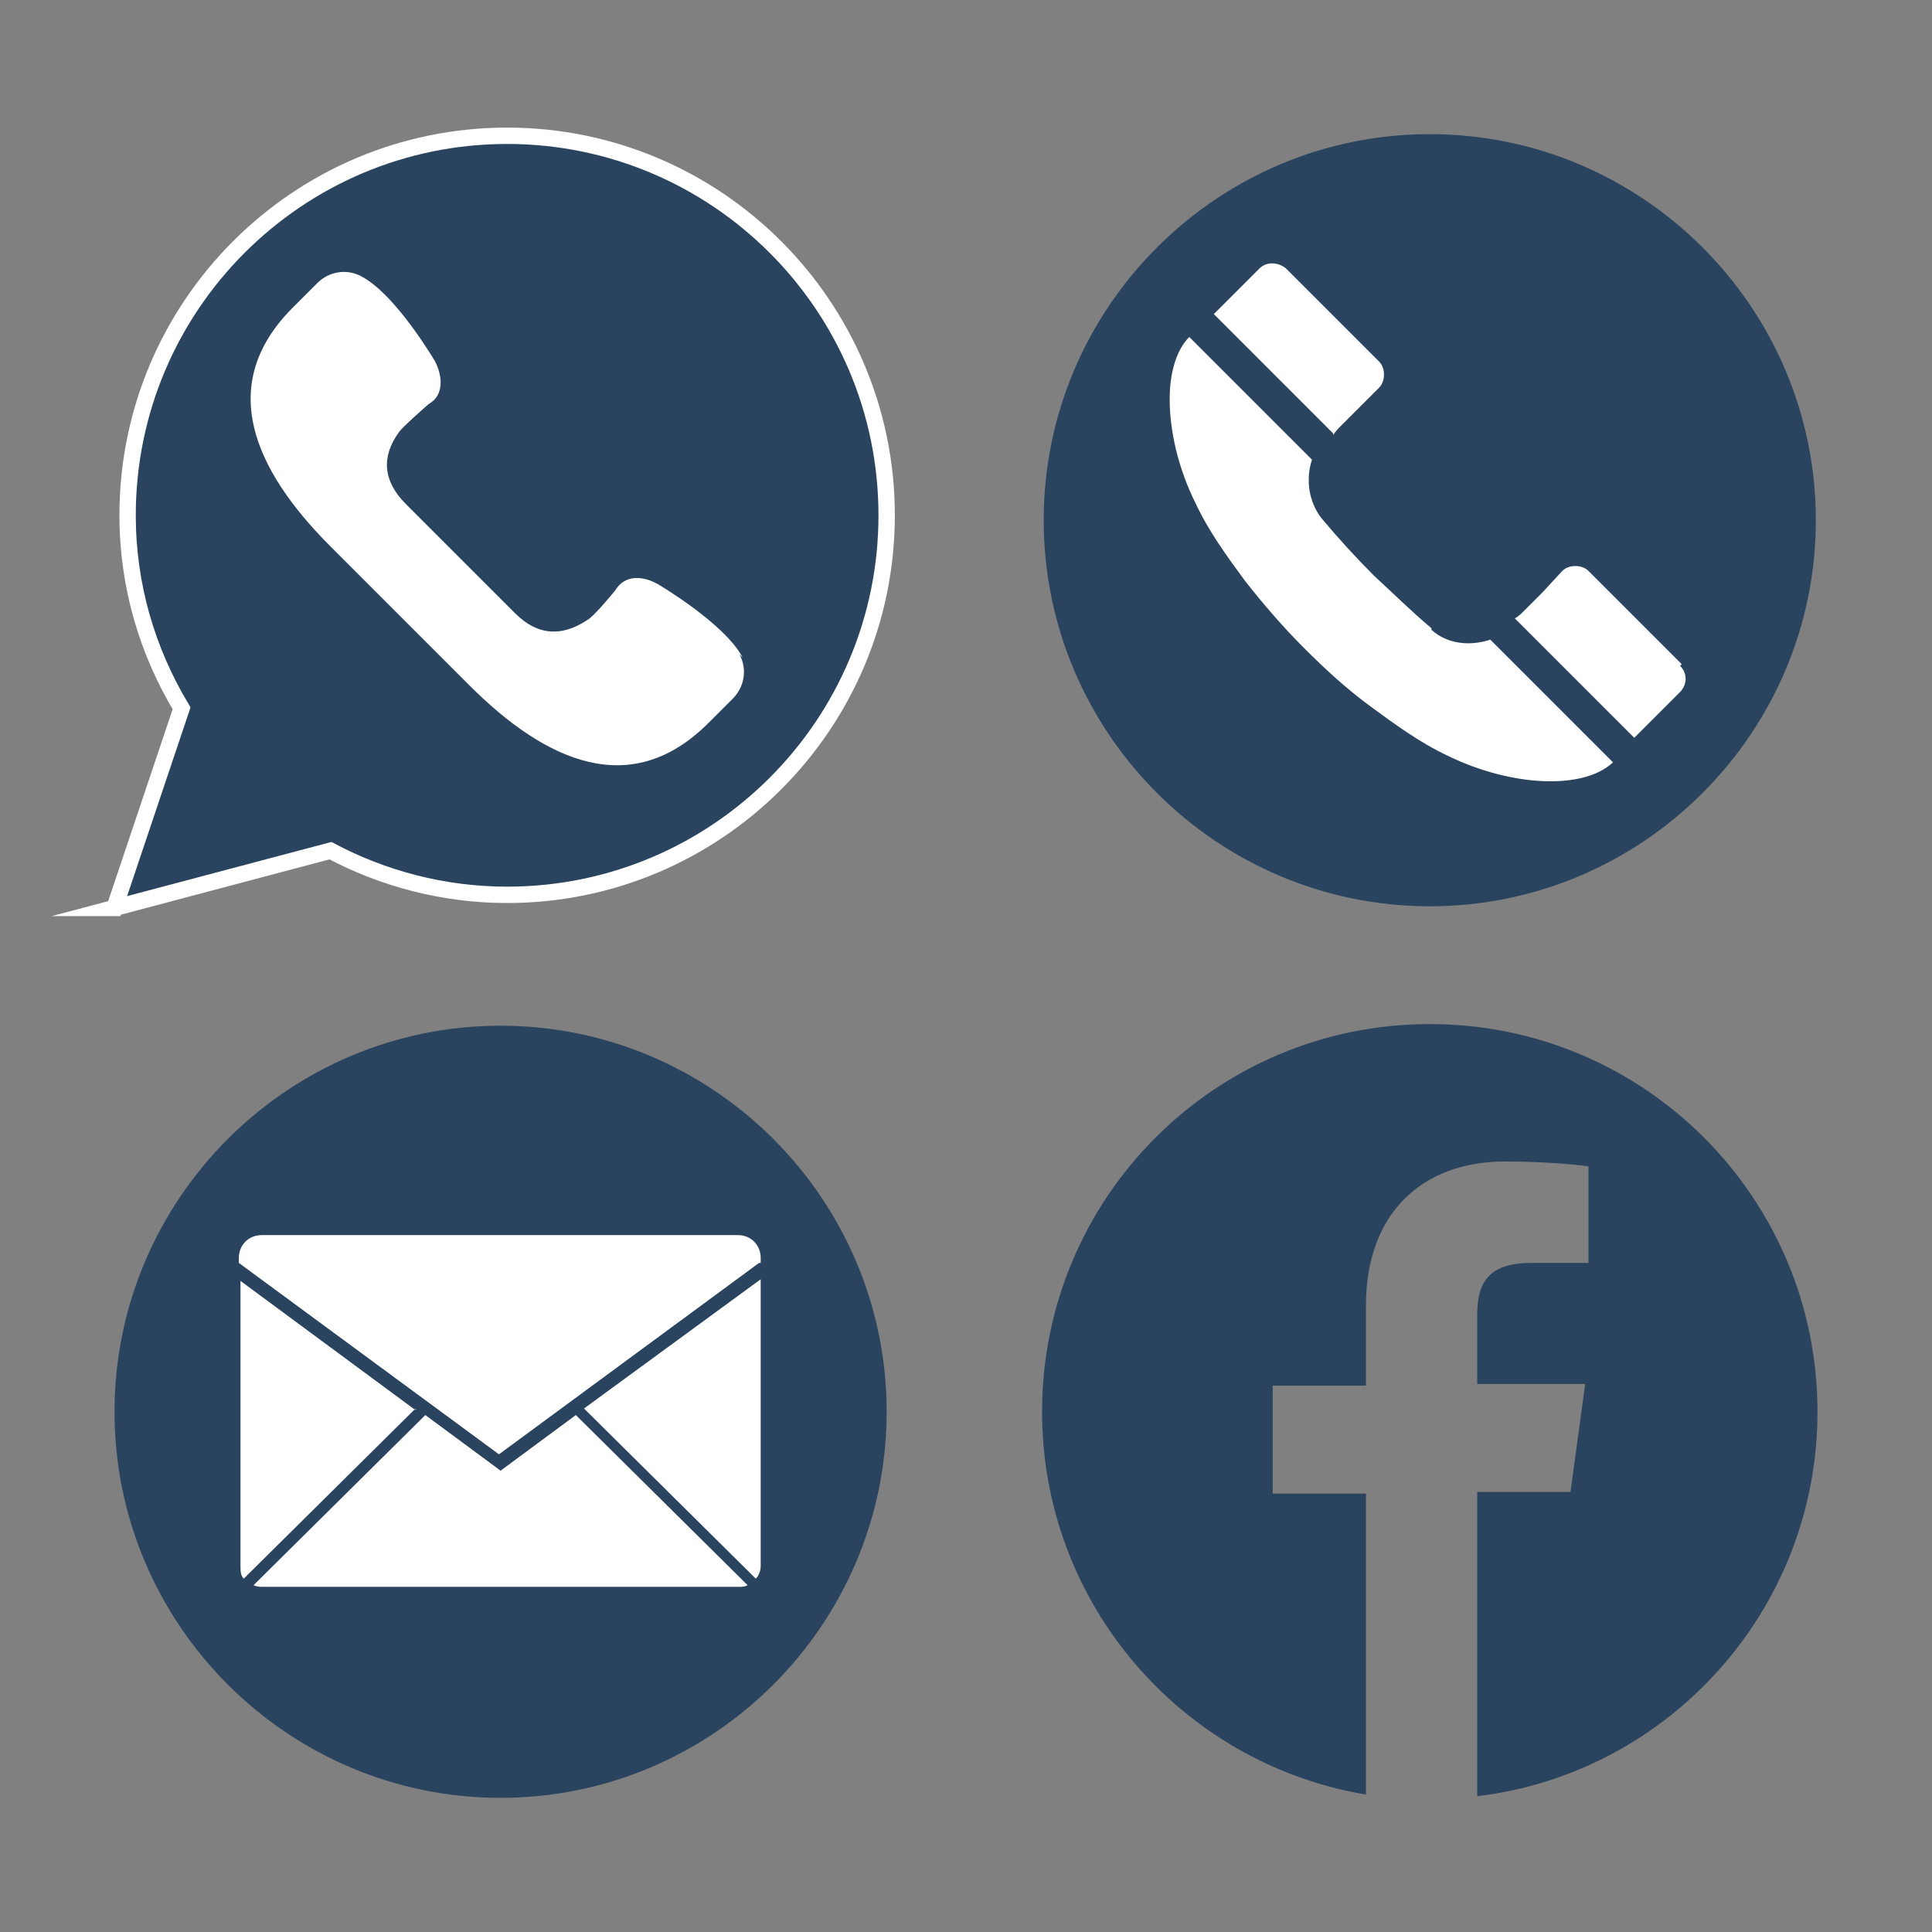<?xml version="1.0" encoding="UTF-8"?>
<!DOCTYPE svg PUBLIC "-//W3C//DTD SVG 1.1//EN" "http://www.w3.org/Graphics/SVG/1.1/DTD/svg11.dtd">
<!-- Creator: CorelDRAW 2017 -->
<svg xmlns="http://www.w3.org/2000/svg" xml:space="preserve" width="1181px" height="1181px" version="1.1" style="shape-rendering:geometricPrecision; text-rendering:geometricPrecision; image-rendering:optimizeQuality; fill-rule:evenodd; clip-rule:evenodd"
viewBox="0 0 1181 1181"
 xmlns:xlink="http://www.w3.org/1999/xlink">
 <rect x="0" y="0" width="1181" height="1181" fill="#808080" stroke="none"/>
 <defs>
  <style type="text/css">
   <![CDATA[
    .str0 {stroke:white;stroke-width:10;stroke-miterlimit:10}
    .fil0 {fill:#2A445F;fill-rule:nonzero}
    .fil6 {fill:#2A445F;fill-rule:nonzero}
    .fil4 {fill:#2A445F;fill-rule:nonzero}
    .fil2 {fill:#2A445F;fill-rule:nonzero}
    .fil5 {fill:white;fill-rule:nonzero}
    .fil3 {fill:white;fill-rule:nonzero}
    .fil1 {fill:white;fill-rule:nonzero}
   ]]>
  </style>
 </defs>
 <g id="Layer_x0020_1">
  <g id="_2426899073232">
   <path class="fil0 str0" d="M70 555l41 -122c-21,-35 -33,-75 -33,-118 0,-128 104,-232 232,-232 128,0 232,104 232,232 0,128 -104,232 -232,232 -39,0 -76,-10 -108,-27l-132 35z"/>
   <path class="fil1" d="M454 402c-11,-21 -52,-45 -52,-45 -9,-5 -20,-6 -26,4 0,0 -13,16 -17,18 -15,10 -30,10 -44,-4l-67 -67c-14,-14 -15,-29 -4,-44 2,-3 18,-17 18,-17 9,-5 9,-16 4,-26 0,0 -24,-41 -45,-52 -9,-5 -20,-3 -27,4l-15 15c-47,47 -24,99 23,146l85 85c47,47 99,70 146,23l15 -15c7,-7 9,-18 4,-27z"/>
  </g>
  <g id="_2426899069808">
   <path class="fil2" d="M1110 318c0,130 -106,236 -236,236 -130,0 -236,-106 -236,-236 0,-130 106,-236 236,-236 130,0 236,106 236,236z"/>
   <path class="fil3" d="M815 265l-73 -73c9,-9 19,-19 28,-28 4,-4 11,-4 16,0l57 57c4,4 4,12 0,16l-24 24c-1,1 -3,3 -4,5zm60 119c-12,-10 -23,-21 -35,-32 -11,-11 -22,-23 -32,-35 -8,-10 -10,-24 -6,-36l-75 -75c-8,8 -12,22 -12,38 0,19 5,42 16,64 8,17 19,32 30,47 11,14 23,28 36,41 13,13 26,25 41,36 15,11 30,22 47,30 39,19 83,21 101,4l-75 -75c-12,4 -26,3 -36,-6zm153 22l-57 -57c-4,-4 -12,-4 -16,0l-12 13 -12 12c-1,1 -3,3 -5,4l73 73c9,-9 19,-19 28,-28 4,-4 5,-11 0,-16z"/>
  </g>
  <path class="fil4" d="M542 863c0,130 -106,236 -236,236 -130,0 -236,-106 -236,-236 0,-130 106,-236 236,-236 130,0 236,106 236,236z"/>
  <g id="_2426899069872">
   <path class="fil5" d="M465 772l0 -3c0,-8 -6,-14 -14,-14l-291 0c-8,0 -14,6 -14,14l0 3 159 117 159 -117z"/>
   <path class="fil5" d="M254 861l-105 104c-2,-2 -2,-5 -2,-8l0 -174 107 79z"/>
   <path class="fil5" d="M352 865l105 104c-2,1 -3,1 -5,1l-291 0c-2,0 -4,0 -6,-1l105 -104 46 34 46 -34z"/>
   <path class="fil5" d="M465 782l0 175c0,3 -1,6 -3,8l-105 -104 108 -79z"/>
  </g>
  <path class="fil6" d="M874 626c-131,0 -237,106 -237,237 0,117 85,215 198,234l0 -184 -57 0 0 -66 57 0 0 -49c0,-57 35,-88 85,-88 24,0 45,2 51,3l0 59 -35 0c-27,0 -33,13 -33,32l0 42 66 0 -9 66 -57 0 0 186c117,-14 208,-114 208,-235 0,-131 -106,-237 -237,-237z"/>
 </g>
</svg>
